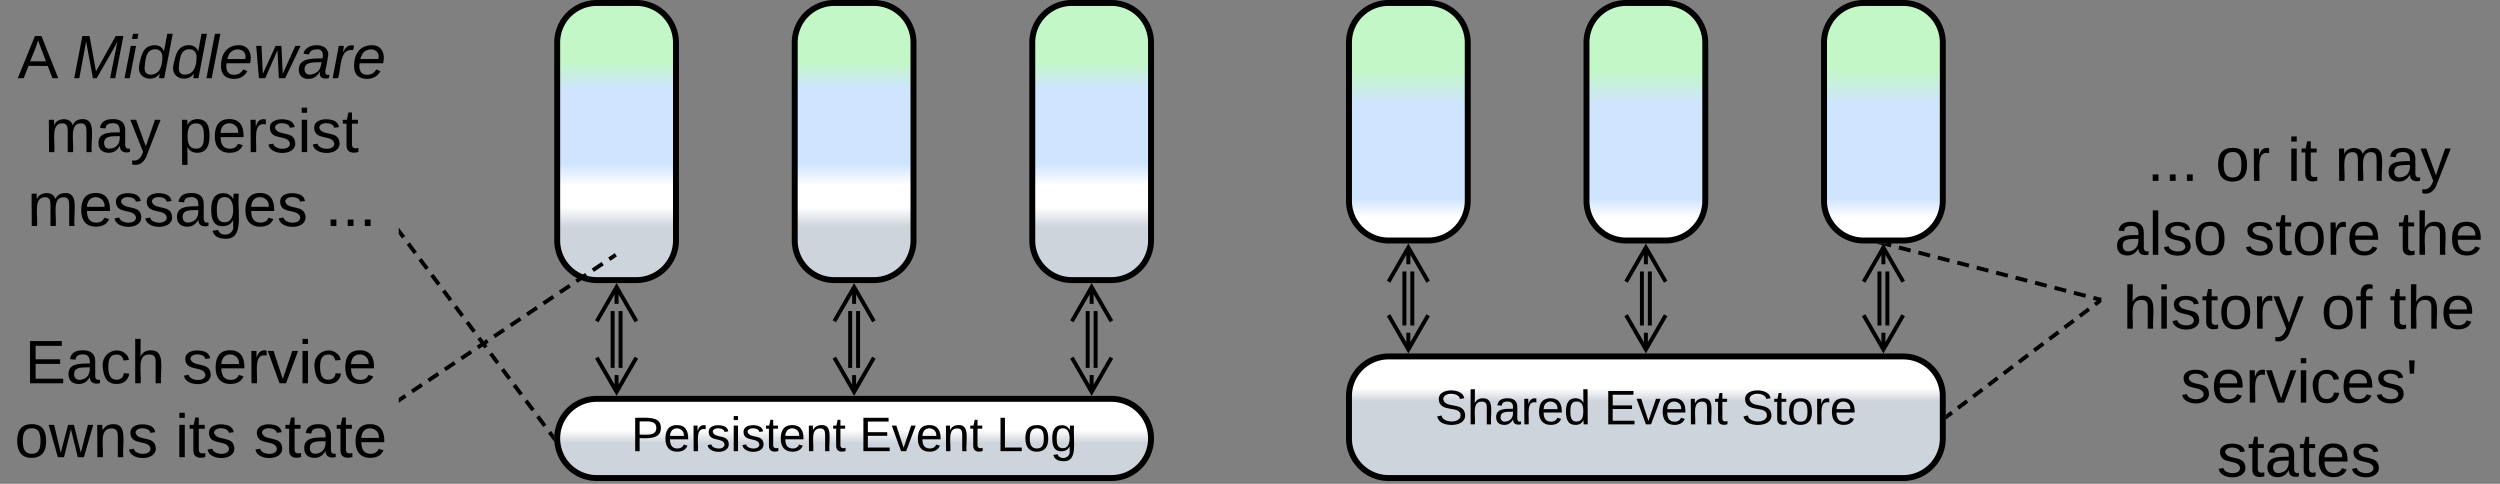 <svg xmlns="http://www.w3.org/2000/svg" xmlns:xlink="http://www.w3.org/1999/xlink" xmlns:lucid="lucid" width="1263" height="244.42"><rect width="100%" height="100%" fill="#808080" stroke="none"/><g transform="translate(-18.5 -578.5)" lucid:page-tab-id="0_0"><path d="M300 600a20 20 0 0 1 20-20h20a20 20 0 0 1 20 20v100a20 20 0 0 1-20 20h-20a20 20 0 0 1-20-20z" stroke="#000" stroke-width="3" fill="url(#a)"/><path d="M420 600a20 20 0 0 1 20-20h20a20 20 0 0 1 20 20v100a20 20 0 0 1-20 20h-20a20 20 0 0 1-20-20z" stroke="#000" stroke-width="3" fill="url(#b)"/><path d="M540 600a20 20 0 0 1 20-20h20a20 20 0 0 1 20 20v100a20 20 0 0 1-20 20h-20a20 20 0 0 1-20-20z" stroke="#000" stroke-width="3" fill="url(#c)"/><path d="M572 735.66v28.68M568 735.66v28.68M560 740.82l10-17.32 10 17.32m-10-17.32v8.5M580 759.18l-10 17.32-10-17.32m10 17.32V768M452 735.66v28.68M448 735.66v28.68M440 740.82l10-17.32 10 17.32m-10-17.32v8.5M460 759.18l-10 17.32-10-17.32m10 17.32V768M332 735.66v28.68M328 735.66v28.68M320 740.82l10-17.32 10 17.32m-10-17.32v8.5M340 759.18l-10 17.32-10-17.32m10 17.32V768" stroke="#000" stroke-width="2" fill="none"/><path d="M700 600a20 20 0 0 1 20-20h20a20 20 0 0 1 20 20v80a20 20 0 0 1-20 20h-20a20 20 0 0 1-20-20z" stroke="#000" stroke-width="3" fill="url(#d)"/><path d="M820 600a20 20 0 0 1 20-20h20a20 20 0 0 1 20 20v80a20 20 0 0 1-20 20h-20a20 20 0 0 1-20-20z" stroke="#000" stroke-width="3" fill="url(#e)"/><path d="M940 600a20 20 0 0 1 20-20h20a20 20 0 0 1 20 20v80a20 20 0 0 1-20 20h-20a20 20 0 0 1-20-20z" stroke="#000" stroke-width="3" fill="url(#f)"/><path d="M972 715.66v27.26M968 715.66v27.26M960 720.82l10-17.32 10 17.32m-10-17.32v8.5M980 737.76l-10 17.32-10-17.32m10 17.32v-8.5" stroke="#000" stroke-width="2" fill="none"/><path d="M700 778.58a20 20 0 0 1 20-20h260a20 20 0 0 1 20 20V800a20 20 0 0 1-20 20H720a20 20 0 0 1-20-20z" stroke="#000" stroke-width="3" fill="url(#g)"/><use xlink:href="#h" transform="matrix(1,0,0,1,705,763.583) translate(38.463 29.306)"/><use xlink:href="#i" transform="matrix(1,0,0,1,705,763.583) translate(123.951 29.306)"/><use xlink:href="#j" transform="matrix(1,0,0,1,705,763.583) translate(193.21 29.306)"/><path d="M852 715.66v27.26M848 715.66v27.26M840 720.82l10-17.32 10 17.32m-10-17.32v8.5M860 737.76l-10 17.32-10-17.32m10 17.32v-8.5M732 715.66v27.26M728 715.66v27.26M720 720.82l10-17.32 10 17.32m-10-17.32v8.5M740 737.76l-10 17.32-10-17.32m10 17.32v-8.5" stroke="#000" stroke-width="2" fill="none"/><path d="M300 800a20 20 0 0 1 20-20h260a20 20 0 0 1 20 20 20 20 0 0 1-20 20H320a20 20 0 0 1-20-20z" stroke="#000" stroke-width="3" fill="url(#k)"/><use xlink:href="#l" transform="matrix(1,0,0,1,305,785) translate(32.357 21.431)"/><use xlink:href="#i" transform="matrix(1,0,0,1,305,785) translate(147.653 21.431)"/><use xlink:href="#m" transform="matrix(1,0,0,1,305,785) translate(216.912 21.431)"/><path d="M20 586a6 6 0 0 1 6-6h188a6 6 0 0 1 6 6v128a6 6 0 0 1-6 6H26a6 6 0 0 1-6-6z" stroke="#000" stroke-opacity="0" stroke-width="3" fill="#fff" fill-opacity="0"/><use xlink:href="#n" transform="matrix(1,0,0,1,25,585) translate(2.383 33.014)"/><use xlink:href="#o" transform="matrix(1,0,0,1,25,585) translate(30.037 33.014)"/><use xlink:href="#p" transform="matrix(1,0,0,1,25,585) translate(16.123 70.347)"/><use xlink:href="#q" transform="matrix(1,0,0,1,25,585) translate(83.444 70.347)"/><use xlink:href="#r" transform="matrix(1,0,0,1,25,585) translate(7.395 107.681)"/><use xlink:href="#s" transform="matrix(1,0,0,1,25,585) translate(157.679 107.681)"/><path d="M220.6 696l1.78 2.38m2.38 3.18l3.57 4.76m2.38 3.18l3.58 4.76m2.37 3.17l3.57 4.77m2.38 3.17l3.57 4.77m2.38 3.17l3.56 4.77m2.4 3.18l3.56 4.76m2.38 3.2l3.56 4.75m2.38 3.18l3.57 4.76m2.38 3.16l3.57 4.77m2.37 3.17l3.57 4.77m2.38 3.17l3.57 4.76m2.37 3.18l3.56 4.76m2.38 3.18l1.8 2.38" stroke="#000" stroke-width="2" fill="none"/><path d="M221.4 695.44l-1.4 1.04v-2.9zM298.5 800l.14 1.82-1.54-2.06 1.5-1.12z" stroke="#000" stroke-width=".05" fill="#000"/><path d="M1080 646a6 6 0 0 1 6-6h188a6 6 0 0 1 6 6v168a6 6 0 0 1-6 6h-188a6 6 0 0 1-6-6z" stroke="#000" stroke-opacity="0" stroke-width="3" fill="#fff" fill-opacity="0"/><use xlink:href="#t" transform="matrix(1,0,0,1,1085,645) translate(18.216 24.889)"/><use xlink:href="#u" transform="matrix(1,0,0,1,1085,645) translate(52.784 24.889)"/><use xlink:href="#v" transform="matrix(1,0,0,1,1085,645) translate(88.994 24.889)"/><use xlink:href="#w" transform="matrix(1,0,0,1,1085,645) translate(113.105 24.889)"/><use xlink:href="#x" transform="matrix(1,0,0,1,1085,645) translate(1.753 62.222)"/><use xlink:href="#y" transform="matrix(1,0,0,1,1085,645) translate(67.346 62.222)"/><use xlink:href="#z" transform="matrix(1,0,0,1,1085,645) translate(145.037 62.222)"/><use xlink:href="#A" transform="matrix(1,0,0,1,1085,645) translate(6.074 99.556)"/><use xlink:href="#B" transform="matrix(1,0,0,1,1085,645) translate(106.148 99.556)"/><use xlink:href="#z" transform="matrix(1,0,0,1,1085,645) translate(140.716 99.556)"/><use xlink:href="#C" transform="matrix(1,0,0,1,1085,645) translate(35.111 136.889)"/><use xlink:href="#D" transform="matrix(1,0,0,1,1085,645) translate(53.519 174.222)"/><path d="M1079.03 729.75l-2.94-.76m-3.94-1.03l-5.9-1.53m-3.93-1.02l-5.9-1.52m-3.92-1.02l-5.9-1.53m-3.92-1.02l-5.9-1.53m-3.92-1l-5.9-1.54m-3.93-1.02l-5.9-1.53m-3.92-1l-5.88-1.53m-3.93-1.02l-5.9-1.53m-3.94-1l-5.9-1.54m-3.92-1.02l-5.9-1.53m-3.93-1.02l-2.93-.75" stroke="#000" stroke-width="2" fill="none"/><path d="M1080 729v2l-1.24-.3.5-1.9zM970.75 702.7l-3.9-1 .05-.2h4.16z" stroke="#000" stroke-width=".05" fill="#000"/><path d="M20 746a6 6 0 0 1 6-6h188a6 6 0 0 1 6 6v69.42a6 6 0 0 1-6 6H26a6 6 0 0 1-6-6z" stroke="#000" stroke-opacity="0" stroke-width="3" fill="#fff" fill-opacity="0"/><g><use xlink:href="#E" transform="matrix(1,0,0,1,25,745) translate(6.074 27.139)"/><use xlink:href="#F" transform="matrix(1,0,0,1,25,745) translate(85.58 27.139)"/><use xlink:href="#G" transform="matrix(1,0,0,1,25,745) translate(0.889 64.472)"/><use xlink:href="#H" transform="matrix(1,0,0,1,25,745) translate(82.037 64.472)"/><use xlink:href="#I" transform="matrix(1,0,0,1,25,745) translate(121.704 64.472)"/></g><path d="M220.83 780.15l2.5-1.67m3.3-2.23l5-3.34m3.32-2.22l4.98-3.34m3.32-2.22l4.98-3.35m3.32-2.22l4.98-3.34m3.33-2.22l4.98-3.34m3.32-2.23l4.98-3.33m3.32-2.23l4.98-3.34m3.32-2.23l5-3.34m3.3-2.23l5-3.34m3.3-2.23l5-3.34m3.3-2.23l5-3.35m3.32-2.22l4.98-3.35m3.32-2.22l2.5-1.67" stroke="#000" stroke-width="2" fill="none"/><path d="M221.4 780.95l-1.4.93v-2.35l.3-.2z" stroke="#000" stroke-width=".05" fill="#000"/><path d="M328.75 707.77l.85-.57M1079.2 730.6l-2.3 1.75m-3.08 2.32l-4.62 3.48m-3.07 2.33l-4.62 3.48m-3.06 2.33l-4.62 3.47m-3.07 2.32l-4.62 3.48m-3.07 2.32l-4.62 3.5m-3.07 2.3l-4.62 3.5m-3.07 2.32l-4.62 3.5m-3.07 2.3l-4.63 3.5m-3.08 2.32l-4.62 3.48m-3.07 2.33l-2.3 1.74" stroke="#000" stroke-width="2" fill="none"/><path d="M1080 731.22l-.23.18-1.18-1.56 1.4-1.06zM1002.9 789.45l-1.4 1.06v-2.43l.23-.18z" stroke="#000" stroke-width=".05" fill="#000"/><defs><linearGradient gradientUnits="userSpaceOnUse" id="a" x1="300" y1="720" x2="300" y2="580"><stop offset="19.2%" stop-color="#ced4db"/><stop offset="26.45%" stop-color="#fff"/><stop offset="34.06%" stop-color="#fff"/><stop offset="42.03%" stop-color="#cfe4ff"/><stop offset="68.84%" stop-color="#cfe4ff"/><stop offset="78.62%" stop-color="#c3f7c8"/></linearGradient><linearGradient gradientUnits="userSpaceOnUse" id="b" x1="420" y1="720" x2="420" y2="580"><stop offset="19.2%" stop-color="#ced4db"/><stop offset="26.45%" stop-color="#fff"/><stop offset="34.06%" stop-color="#fff"/><stop offset="42.03%" stop-color="#cfe4ff"/><stop offset="68.84%" stop-color="#cfe4ff"/><stop offset="78.62%" stop-color="#c3f7c8"/></linearGradient><linearGradient gradientUnits="userSpaceOnUse" id="c" x1="540" y1="720" x2="540" y2="580"><stop offset="19.2%" stop-color="#ced4db"/><stop offset="26.45%" stop-color="#fff"/><stop offset="34.06%" stop-color="#fff"/><stop offset="42.03%" stop-color="#cfe4ff"/><stop offset="68.84%" stop-color="#cfe4ff"/><stop offset="78.62%" stop-color="#c3f7c8"/></linearGradient><linearGradient gradientUnits="userSpaceOnUse" id="d" x1="700" y1="700" x2="700" y2="580"><stop offset="9.42%" stop-color="#fff"/><stop offset="17.75%" stop-color="#cfe4ff"/><stop offset="56.88%" stop-color="#cfe4ff"/><stop offset="71.74%" stop-color="#c3f7c8"/></linearGradient><linearGradient gradientUnits="userSpaceOnUse" id="e" x1="820" y1="700" x2="820" y2="580"><stop offset="9.42%" stop-color="#fff"/><stop offset="17.75%" stop-color="#cfe4ff"/><stop offset="56.88%" stop-color="#cfe4ff"/><stop offset="71.74%" stop-color="#c3f7c8"/></linearGradient><linearGradient gradientUnits="userSpaceOnUse" id="f" x1="940" y1="700" x2="940" y2="580"><stop offset="9.42%" stop-color="#fff"/><stop offset="17.75%" stop-color="#cfe4ff"/><stop offset="56.88%" stop-color="#cfe4ff"/><stop offset="71.74%" stop-color="#c3f7c8"/></linearGradient><linearGradient gradientUnits="userSpaceOnUse" id="g" x1="700" y1="758.58" x2="700" y2="820"><stop offset="26.09%" stop-color="#fff"/><stop offset="36.96%" stop-color="#ced4db"/></linearGradient><path d="M185-189c-5-48-123-54-124 2 14 75 158 14 163 119 3 78-121 87-175 55-17-10-28-26-33-46l33-7c5 56 141 63 141-1 0-78-155-14-162-118-5-82 145-84 179-34 5 7 8 16 11 25" id="J"/><path d="M106-169C34-169 62-67 57 0H25v-261h32l-1 103c12-21 28-36 61-36 89 0 53 116 60 194h-32v-121c2-32-8-49-39-48" id="K"/><path d="M141-36C126-15 110 5 73 4 37 3 15-17 15-53c-1-64 63-63 125-63 3-35-9-54-41-54-24 1-41 7-42 31l-33-3c5-37 33-52 76-52 45 0 72 20 72 64v82c-1 20 7 32 28 27v20c-31 9-61-2-59-35zM48-53c0 20 12 33 32 33 41-3 63-29 60-74-43 2-92-5-92 41" id="L"/><path d="M114-163C36-179 61-72 57 0H25l-1-190h30c1 12-1 29 2 39 6-27 23-49 58-41v29" id="M"/><path d="M100-194c63 0 86 42 84 106H49c0 40 14 67 53 68 26 1 43-12 49-29l28 8c-11 28-37 45-77 45C44 4 14-33 15-96c1-61 26-98 85-98zm52 81c6-60-76-77-97-28-3 7-6 17-6 28h103" id="N"/><path d="M85-194c31 0 48 13 60 33l-1-100h32l1 261h-30c-2-10 0-23-3-31C134-8 116 4 85 4 32 4 16-35 15-94c0-66 23-100 70-100zm9 24c-40 0-46 34-46 75 0 40 6 74 45 74 42 0 51-32 51-76 0-42-9-74-50-73" id="O"/><g id="h"><use transform="matrix(0.068,0,0,0.068,0,0)" xlink:href="#J"/><use transform="matrix(0.068,0,0,0.068,16.296,0)" xlink:href="#K"/><use transform="matrix(0.068,0,0,0.068,29.877,0)" xlink:href="#L"/><use transform="matrix(0.068,0,0,0.068,43.457,0)" xlink:href="#M"/><use transform="matrix(0.068,0,0,0.068,51.537,0)" xlink:href="#N"/><use transform="matrix(0.068,0,0,0.068,65.117,0)" xlink:href="#O"/></g><path d="M30 0v-248h187v28H63v79h144v27H63v87h162V0H30" id="P"/><path d="M108 0H70L1-190h34L89-25l56-165h34" id="Q"/><path d="M117-194c89-4 53 116 60 194h-32v-121c0-31-8-49-39-48C34-167 62-67 57 0H25l-1-190h30c1 10-1 24 2 32 11-22 29-35 61-36" id="R"/><path d="M59-47c-2 24 18 29 38 22v24C64 9 27 4 27-40v-127H5v-23h24l9-43h21v43h35v23H59v120" id="S"/><g id="i"><use transform="matrix(0.068,0,0,0.068,0,0)" xlink:href="#P"/><use transform="matrix(0.068,0,0,0.068,16.296,0)" xlink:href="#Q"/><use transform="matrix(0.068,0,0,0.068,28.519,0)" xlink:href="#N"/><use transform="matrix(0.068,0,0,0.068,42.099,0)" xlink:href="#R"/><use transform="matrix(0.068,0,0,0.068,55.679,0)" xlink:href="#S"/></g><path d="M100-194c62-1 85 37 85 99 1 63-27 99-86 99S16-35 15-95c0-66 28-99 85-99zM99-20c44 1 53-31 53-75 0-43-8-75-51-75s-53 32-53 75 10 74 51 75" id="T"/><g id="j"><use transform="matrix(0.068,0,0,0.068,0,0)" xlink:href="#J"/><use transform="matrix(0.068,0,0,0.068,16.296,0)" xlink:href="#S"/><use transform="matrix(0.068,0,0,0.068,23.086,0)" xlink:href="#T"/><use transform="matrix(0.068,0,0,0.068,36.667,0)" xlink:href="#M"/><use transform="matrix(0.068,0,0,0.068,44.747,0)" xlink:href="#N"/></g><linearGradient gradientUnits="userSpaceOnUse" id="k" x1="300" y1="780" x2="300" y2="820"><stop offset="39.13%" stop-color="#fff"/><stop offset="56.16%" stop-color="#ced4db"/></linearGradient><path d="M30-248c87 1 191-15 191 75 0 78-77 80-158 76V0H30v-248zm33 125c57 0 124 11 124-50 0-59-68-47-124-48v98" id="U"/><path d="M135-143c-3-34-86-38-87 0 15 53 115 12 119 90S17 21 10-45l28-5c4 36 97 45 98 0-10-56-113-15-118-90-4-57 82-63 122-42 12 7 21 19 24 35" id="V"/><path d="M24-231v-30h32v30H24zM24 0v-190h32V0H24" id="W"/><g id="l"><use transform="matrix(0.068,0,0,0.068,0,0)" xlink:href="#U"/><use transform="matrix(0.068,0,0,0.068,16.296,0)" xlink:href="#N"/><use transform="matrix(0.068,0,0,0.068,29.877,0)" xlink:href="#M"/><use transform="matrix(0.068,0,0,0.068,37.957,0)" xlink:href="#V"/><use transform="matrix(0.068,0,0,0.068,50.179,0)" xlink:href="#W"/><use transform="matrix(0.068,0,0,0.068,55.543,0)" xlink:href="#V"/><use transform="matrix(0.068,0,0,0.068,67.765,0)" xlink:href="#S"/><use transform="matrix(0.068,0,0,0.068,74.556,0)" xlink:href="#N"/><use transform="matrix(0.068,0,0,0.068,88.136,0)" xlink:href="#R"/><use transform="matrix(0.068,0,0,0.068,101.716,0)" xlink:href="#S"/></g><path d="M30 0v-248h33v221h125V0H30" id="X"/><path d="M177-190C167-65 218 103 67 71c-23-6-38-20-44-43l32-5c15 47 100 32 89-28v-30C133-14 115 1 83 1 29 1 15-40 15-95c0-56 16-97 71-98 29-1 48 16 59 35 1-10 0-23 2-32h30zM94-22c36 0 50-32 50-73 0-42-14-75-50-75-39 0-46 34-46 75s6 73 46 73" id="Y"/><g id="m"><use transform="matrix(0.068,0,0,0.068,0,0)" xlink:href="#X"/><use transform="matrix(0.068,0,0,0.068,13.58,0)" xlink:href="#T"/><use transform="matrix(0.068,0,0,0.068,27.16,0)" xlink:href="#Y"/></g><path d="M205 0l-28-72H64L36 0H1l101-248h38L239 0h-34zm-38-99l-47-123c-12 45-31 82-46 123h93" id="Z"/><use transform="matrix(0.086,0,0,0.086,0,0)" xlink:href="#Z" id="n"/><path d="M222 0l43-216c-8 16-17 34-26 49L143 0h-22L81-216 41 0H11l48-248h42l38 208 116-208h45L252 0h-30" id="aa"/><path d="M50-231l6-30h32l-6 30H50zM6 0l37-190h31L37 0H6" id="ab"/><path d="M133-28C103 26-5 8 13-77c13-62 24-115 90-117 29-1 46 15 56 35l19-102h32L160 0h-30zM45-64c-2 27 10 43 35 43 54-1 69-50 69-103 0-29-15-46-42-46-53-1-58 58-62 106" id="ac"/><path d="M6 0l50-261h32L37 0H6" id="ad"/><path d="M111-194c62-3 86 47 72 106H45c-7 38 6 69 45 68 27-1 43-14 53-32l24 11C152-15 129 4 87 4 38 3 12-23 12-71c0-70 32-119 99-123zm44 81c14-66-71-72-95-28-4 8-8 17-11 28h106" id="ae"/><path d="M188 0h-37l-8-164L71 0H34L18-190h31l8 164 75-164h34l8 164 74-164h31" id="af"/><path d="M165-48c-4 18 1 34 23 27l-3 20c-29 8-62 0-52-35h-2C116-14 99 4 63 4 30 4 8-16 8-49c0-68 71-67 138-67 10-26 0-56-31-54-26 1-42 9-47 31l-32-5c8-67 160-71 144 15-5 28-9 54-15 81zM42-50c3 52 80 24 89-6 7-12 7-24 11-38-47 1-103-4-100 44" id="ag"/><path d="M66-151c12-25 30-51 66-40l-6 26C45-176 58-65 38 0H6l36-190h30" id="ah"/><g id="o"><use transform="matrix(0.086,0,0,0.086,0,0)" xlink:href="#aa"/><use transform="matrix(0.086,0,0,0.086,25.84,0)" xlink:href="#ab"/><use transform="matrix(0.086,0,0,0.086,32.667,0)" xlink:href="#ac"/><use transform="matrix(0.086,0,0,0.086,49.951,0)" xlink:href="#ac"/><use transform="matrix(0.086,0,0,0.086,67.235,0)" xlink:href="#ad"/><use transform="matrix(0.086,0,0,0.086,74.062,0)" xlink:href="#ae"/><use transform="matrix(0.086,0,0,0.086,91.346,0)" xlink:href="#af"/><use transform="matrix(0.086,0,0,0.086,113.728,0)" xlink:href="#ag"/><use transform="matrix(0.086,0,0,0.086,131.012,0)" xlink:href="#ah"/><use transform="matrix(0.086,0,0,0.086,141.296,0)" xlink:href="#ae"/></g><path d="M210-169c-67 3-38 105-44 169h-31v-121c0-29-5-50-35-48C34-165 62-65 56 0H25l-1-190h30c1 10-1 24 2 32 10-44 99-50 107 0 11-21 27-35 58-36 85-2 47 119 55 194h-31v-121c0-29-5-49-35-48" id="ai"/><path d="M179-190L93 31C79 59 56 82 12 73V49c39 6 53-20 64-50L1-190h34L92-34l54-156h33" id="aj"/><g id="p"><use transform="matrix(0.086,0,0,0.086,0,0)" xlink:href="#ai"/><use transform="matrix(0.086,0,0,0.086,25.84,0)" xlink:href="#L"/><use transform="matrix(0.086,0,0,0.086,43.123,0)" xlink:href="#aj"/></g><path d="M115-194c55 1 70 41 70 98S169 2 115 4C84 4 66-9 55-30l1 105H24l-1-265h31l2 30c10-21 28-34 59-34zm-8 174c40 0 45-34 45-75s-6-73-45-74c-42 0-51 32-51 76 0 43 10 73 51 73" id="ak"/><g id="q"><use transform="matrix(0.086,0,0,0.086,0,0)" xlink:href="#ak"/><use transform="matrix(0.086,0,0,0.086,17.284,0)" xlink:href="#N"/><use transform="matrix(0.086,0,0,0.086,34.568,0)" xlink:href="#M"/><use transform="matrix(0.086,0,0,0.086,44.852,0)" xlink:href="#V"/><use transform="matrix(0.086,0,0,0.086,60.407,0)" xlink:href="#W"/><use transform="matrix(0.086,0,0,0.086,67.235,0)" xlink:href="#V"/><use transform="matrix(0.086,0,0,0.086,82.79,0)" xlink:href="#S"/></g><g id="r"><use transform="matrix(0.086,0,0,0.086,0,0)" xlink:href="#ai"/><use transform="matrix(0.086,0,0,0.086,25.84,0)" xlink:href="#N"/><use transform="matrix(0.086,0,0,0.086,43.123,0)" xlink:href="#V"/><use transform="matrix(0.086,0,0,0.086,58.679,0)" xlink:href="#V"/><use transform="matrix(0.086,0,0,0.086,74.235,0)" xlink:href="#L"/><use transform="matrix(0.086,0,0,0.086,91.519,0)" xlink:href="#Y"/><use transform="matrix(0.086,0,0,0.086,108.802,0)" xlink:href="#N"/><use transform="matrix(0.086,0,0,0.086,126.086,0)" xlink:href="#V"/></g><path d="M33 0v-38h34V0H33" id="al"/><g id="s"><use transform="matrix(0.086,0,0,0.086,0,0)" xlink:href="#al"/><use transform="matrix(0.086,0,0,0.086,8.642,0)" xlink:href="#al"/><use transform="matrix(0.086,0,0,0.086,17.284,0)" xlink:href="#al"/></g><g id="t"><use transform="matrix(0.086,0,0,0.086,0,0)" xlink:href="#al"/><use transform="matrix(0.086,0,0,0.086,8.642,0)" xlink:href="#al"/><use transform="matrix(0.086,0,0,0.086,17.284,0)" xlink:href="#al"/></g><g id="u"><use transform="matrix(0.086,0,0,0.086,0,0)" xlink:href="#T"/><use transform="matrix(0.086,0,0,0.086,17.284,0)" xlink:href="#M"/></g><g id="v"><use transform="matrix(0.086,0,0,0.086,0,0)" xlink:href="#W"/><use transform="matrix(0.086,0,0,0.086,6.827,0)" xlink:href="#S"/></g><g id="w"><use transform="matrix(0.086,0,0,0.086,0,0)" xlink:href="#ai"/><use transform="matrix(0.086,0,0,0.086,25.84,0)" xlink:href="#L"/><use transform="matrix(0.086,0,0,0.086,43.123,0)" xlink:href="#aj"/></g><path d="M24 0v-261h32V0H24" id="am"/><g id="x"><use transform="matrix(0.086,0,0,0.086,0,0)" xlink:href="#L"/><use transform="matrix(0.086,0,0,0.086,17.284,0)" xlink:href="#am"/><use transform="matrix(0.086,0,0,0.086,24.111,0)" xlink:href="#V"/><use transform="matrix(0.086,0,0,0.086,39.667,0)" xlink:href="#T"/></g><g id="y"><use transform="matrix(0.086,0,0,0.086,0,0)" xlink:href="#V"/><use transform="matrix(0.086,0,0,0.086,15.556,0)" xlink:href="#S"/><use transform="matrix(0.086,0,0,0.086,24.198,0)" xlink:href="#T"/><use transform="matrix(0.086,0,0,0.086,41.481,0)" xlink:href="#M"/><use transform="matrix(0.086,0,0,0.086,51.765,0)" xlink:href="#N"/></g><g id="z"><use transform="matrix(0.086,0,0,0.086,0,0)" xlink:href="#S"/><use transform="matrix(0.086,0,0,0.086,8.642,0)" xlink:href="#K"/><use transform="matrix(0.086,0,0,0.086,25.926,0)" xlink:href="#N"/></g><g id="A"><use transform="matrix(0.086,0,0,0.086,0,0)" xlink:href="#K"/><use transform="matrix(0.086,0,0,0.086,17.284,0)" xlink:href="#W"/><use transform="matrix(0.086,0,0,0.086,24.111,0)" xlink:href="#V"/><use transform="matrix(0.086,0,0,0.086,39.667,0)" xlink:href="#S"/><use transform="matrix(0.086,0,0,0.086,48.309,0)" xlink:href="#T"/><use transform="matrix(0.086,0,0,0.086,65.593,0)" xlink:href="#M"/><use transform="matrix(0.086,0,0,0.086,75.877,0)" xlink:href="#aj"/></g><path d="M101-234c-31-9-42 10-38 44h38v23H63V0H32v-167H5v-23h27c-7-52 17-82 69-68v24" id="an"/><g id="B"><use transform="matrix(0.086,0,0,0.086,0,0)" xlink:href="#T"/><use transform="matrix(0.086,0,0,0.086,17.284,0)" xlink:href="#an"/></g><path d="M96-169c-40 0-48 33-48 73s9 75 48 75c24 0 41-14 43-38l32 2c-6 37-31 61-74 61-59 0-76-41-82-99-10-93 101-131 147-64 4 7 5 14 7 22l-32 3c-4-21-16-35-41-35" id="ao"/><path d="M47-170H22l-4-78h33" id="ap"/><g id="C"><use transform="matrix(0.086,0,0,0.086,0,0)" xlink:href="#V"/><use transform="matrix(0.086,0,0,0.086,15.556,0)" xlink:href="#N"/><use transform="matrix(0.086,0,0,0.086,32.84,0)" xlink:href="#M"/><use transform="matrix(0.086,0,0,0.086,43.123,0)" xlink:href="#Q"/><use transform="matrix(0.086,0,0,0.086,58.679,0)" xlink:href="#W"/><use transform="matrix(0.086,0,0,0.086,65.506,0)" xlink:href="#ao"/><use transform="matrix(0.086,0,0,0.086,81.062,0)" xlink:href="#N"/><use transform="matrix(0.086,0,0,0.086,98.346,0)" xlink:href="#V"/><use transform="matrix(0.086,0,0,0.086,113.901,0)" xlink:href="#ap"/></g><g id="D"><use transform="matrix(0.086,0,0,0.086,0,0)" xlink:href="#V"/><use transform="matrix(0.086,0,0,0.086,15.556,0)" xlink:href="#S"/><use transform="matrix(0.086,0,0,0.086,24.198,0)" xlink:href="#L"/><use transform="matrix(0.086,0,0,0.086,41.481,0)" xlink:href="#S"/><use transform="matrix(0.086,0,0,0.086,50.123,0)" xlink:href="#N"/><use transform="matrix(0.086,0,0,0.086,67.407,0)" xlink:href="#V"/></g><g id="E"><use transform="matrix(0.086,0,0,0.086,0,0)" xlink:href="#P"/><use transform="matrix(0.086,0,0,0.086,20.741,0)" xlink:href="#L"/><use transform="matrix(0.086,0,0,0.086,38.025,0)" xlink:href="#ao"/><use transform="matrix(0.086,0,0,0.086,53.58,0)" xlink:href="#K"/></g><g id="F"><use transform="matrix(0.086,0,0,0.086,0,0)" xlink:href="#V"/><use transform="matrix(0.086,0,0,0.086,15.556,0)" xlink:href="#N"/><use transform="matrix(0.086,0,0,0.086,32.84,0)" xlink:href="#M"/><use transform="matrix(0.086,0,0,0.086,43.123,0)" xlink:href="#Q"/><use transform="matrix(0.086,0,0,0.086,58.679,0)" xlink:href="#W"/><use transform="matrix(0.086,0,0,0.086,65.506,0)" xlink:href="#ao"/><use transform="matrix(0.086,0,0,0.086,81.062,0)" xlink:href="#N"/></g><path d="M206 0h-36l-40-164L89 0H53L-1-190h32L70-26l43-164h34l41 164 42-164h31" id="aq"/><g id="G"><use transform="matrix(0.086,0,0,0.086,0,0)" xlink:href="#T"/><use transform="matrix(0.086,0,0,0.086,17.284,0)" xlink:href="#aq"/><use transform="matrix(0.086,0,0,0.086,39.667,0)" xlink:href="#R"/><use transform="matrix(0.086,0,0,0.086,56.951,0)" xlink:href="#V"/></g><g id="H"><use transform="matrix(0.086,0,0,0.086,0,0)" xlink:href="#W"/><use transform="matrix(0.086,0,0,0.086,6.827,0)" xlink:href="#S"/><use transform="matrix(0.086,0,0,0.086,15.469,0)" xlink:href="#V"/></g><g id="I"><use transform="matrix(0.086,0,0,0.086,0,0)" xlink:href="#V"/><use transform="matrix(0.086,0,0,0.086,15.556,0)" xlink:href="#S"/><use transform="matrix(0.086,0,0,0.086,24.198,0)" xlink:href="#L"/><use transform="matrix(0.086,0,0,0.086,41.481,0)" xlink:href="#S"/><use transform="matrix(0.086,0,0,0.086,50.123,0)" xlink:href="#N"/></g></defs></g></svg>